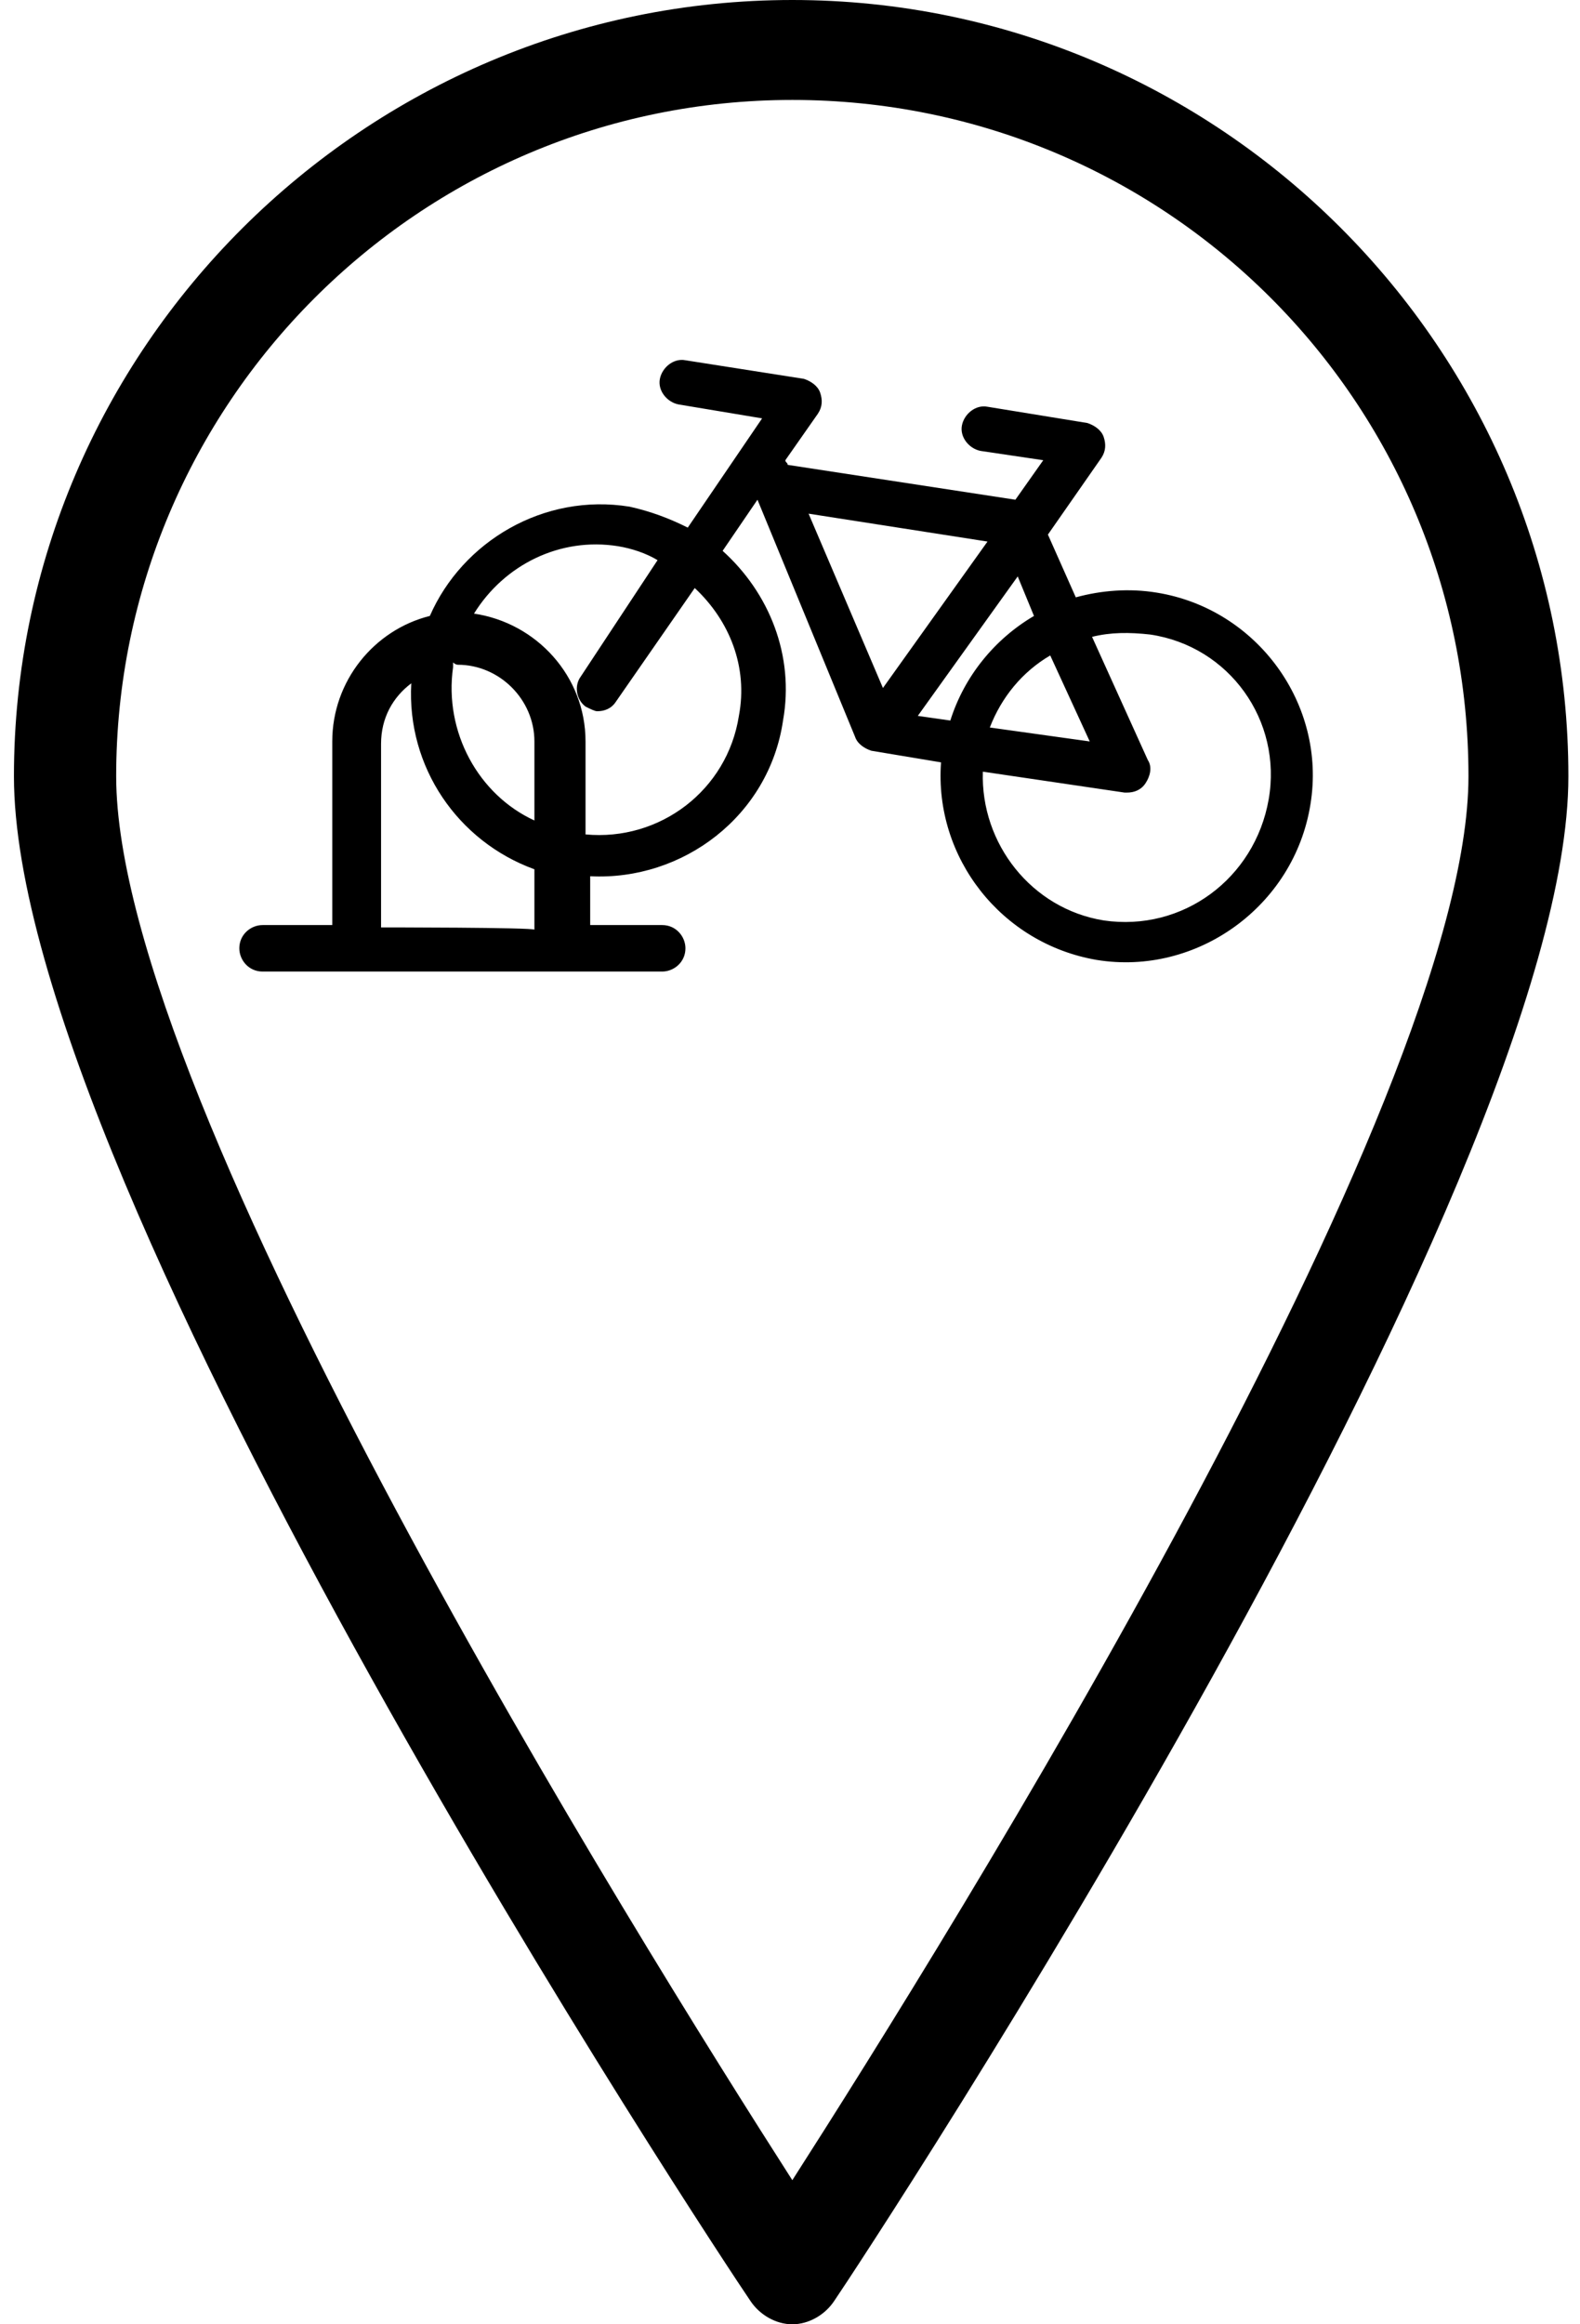 <?xml version="1.0" encoding="utf-8"?>
<!-- Generator: Adobe Illustrator 24.0.0, SVG Export Plug-In . SVG Version: 6.00 Build 0)  -->
<svg version="1.1" id="Ebene_1" xmlns="http://www.w3.org/2000/svg" xmlns:xlink="http://www.w3.org/1999/xlink" x="0px" y="0px"
	 viewBox="0 0 68 100" style="enable-background:new 0 0 68 100;" xml:space="preserve">
<path d="M34.1,0C15.7,0,0.6,15,0.6,33.4C0.6,51.2,31,97.1,32.3,99c0.4,0.6,1.1,1,1.8,1c0.7,0,1.4-0.4,1.8-1
	c1.3-1.9,31.6-47.9,31.6-65.6C67.5,15,52.5,0,34.1,0z M34.1,93.8C27.5,83.5,5,47.5,5,33.4c0-16,13-29.1,29.1-29.1s29.1,13,29.1,29.1
	C63.2,47.5,40.7,83.5,34.1,93.8z"/>
<g>
	<path d="M49.8,25.5c-1.2-0.2-2.4-0.1-3.5,0.2L45.1,23c0,0,0,0,0,0l2.3-3.3c0.2-0.3,0.2-0.6,0.1-0.9c-0.1-0.3-0.4-0.5-0.7-0.6
		l-4.3-0.7c-0.5-0.1-1,0.3-1.1,0.8c-0.1,0.5,0.3,1,0.8,1.1l2.7,0.4l-1.2,1.7L33.9,20c0-0.1-0.1-0.1-0.1-0.2l1.4-2
		c0.2-0.3,0.2-0.6,0.1-0.9c-0.1-0.3-0.4-0.5-0.7-0.6l-5.1-0.8c-0.5-0.1-1,0.3-1.1,0.8c-0.1,0.5,0.3,1,0.8,1.1l3.6,0.6l-3.2,4.7
		c-0.8-0.4-1.6-0.7-2.5-0.9c-3.7-0.6-7.2,1.5-8.6,4.7c-2.4,0.6-4.2,2.8-4.2,5.4v7.9c0,0,0,0,0,0h-3c-0.5,0-1,0.4-1,1
		c0,0.5,0.4,1,1,1h17.2c0.5,0,1-0.4,1-1c0-0.5-0.4-1-1-1h-3.1c0,0,0,0,0,0v-2.1c4,0.2,7.7-2.6,8.3-6.7c0.5-2.8-0.6-5.5-2.6-7.3
		l1.5-2.2c0,0,0,0,0,0l4.2,10.2c0.1,0.3,0.4,0.5,0.7,0.6l3,0.5c-0.3,4.1,2.6,7.8,6.7,8.5c4.3,0.7,8.5-2.3,9.2-6.7
		C57.1,30.3,54.1,26.2,49.8,25.5z M19.7,28.6c1.8,0,3.3,1.5,3.3,3.3v3.4c-2.4-1.1-3.9-3.8-3.5-6.6c0-0.1,0-0.1,0-0.2
		C19.6,28.6,19.7,28.6,19.7,28.6z M16.4,39.9C16.4,39.9,16.4,39.9,16.4,39.9l0-7.9c0-1.1,0.5-2,1.3-2.6c-0.2,3.6,2,6.8,5.3,8v2.6
		c0,0,0,0,0,0C23,39.9,16.4,39.9,16.4,39.9z M31.8,30.8c-0.5,3.2-3.4,5.4-6.6,5.1v-4c0-2.8-2.1-5.1-4.8-5.5c1.3-2.1,3.7-3.3,6.2-2.9
		c0.6,0.1,1.2,0.3,1.7,0.6L25,29.1c-0.3,0.4-0.2,1,0.2,1.3c0.2,0.1,0.4,0.2,0.5,0.2c0.3,0,0.6-0.1,0.8-0.4l3.4-4.9
		C31.4,26.7,32.2,28.7,31.8,30.8z M44.5,26.5c-1.7,1-3,2.6-3.6,4.5l-1.4-0.2l4.3-6L44.5,26.5z M46.9,31.9l-4.3-0.6
		c0.5-1.3,1.4-2.4,2.6-3.1L46.9,31.9z M34.8,22.1l7.7,1.2l-4.5,6.3L34.8,22.1z M54.6,34.4c-0.6,3.4-3.7,5.7-7.1,5.2
		c-3.1-0.5-5.3-3.3-5.2-6.4l6.1,0.9c0,0,0.1,0,0.1,0c0.3,0,0.6-0.1,0.8-0.4c0.2-0.3,0.3-0.7,0.1-1L47,27.4c0.8-0.2,1.6-0.2,2.5-0.1
		C52.9,27.8,55.2,31,54.6,34.4z"/>
</g>
</svg>

